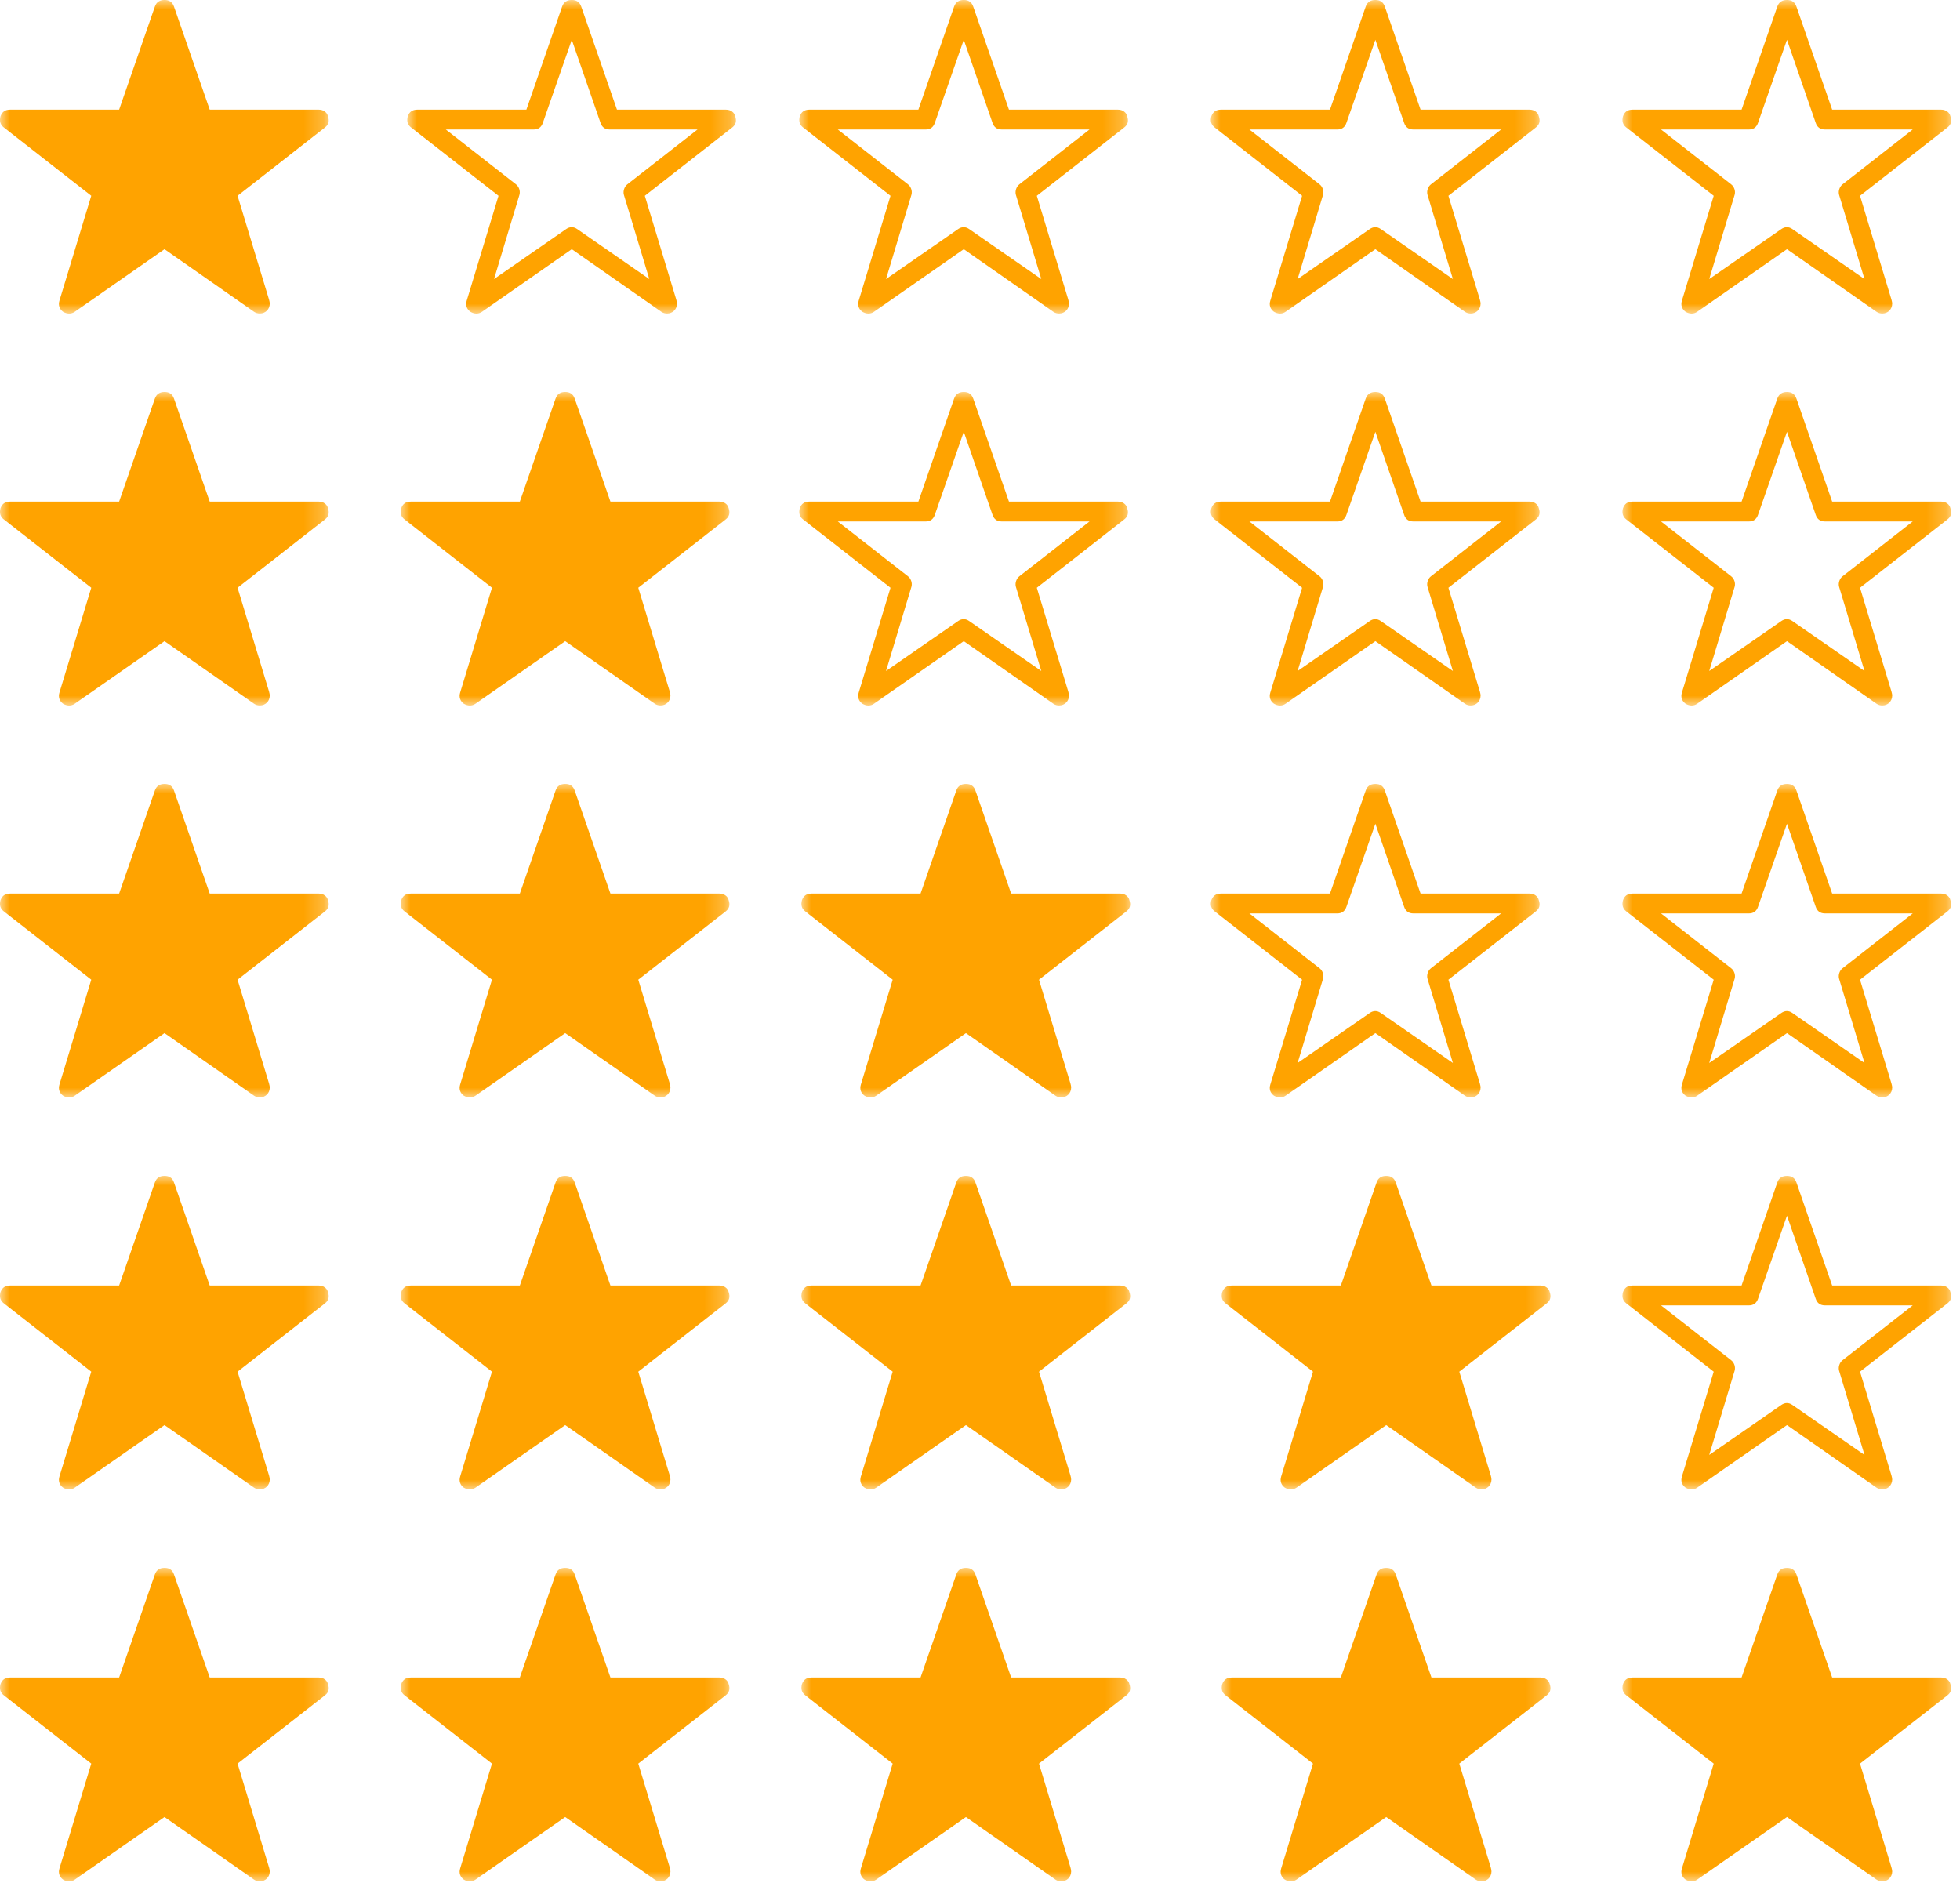 <?xml version="1.0" encoding="UTF-8" standalone="no"?>
<svg width="100px" height="97px" viewBox="0 0 100 97" version="1.1" xmlns="http://www.w3.org/2000/svg" xmlns:xlink="http://www.w3.org/1999/xlink">
    <!-- Generator: Sketch 42 (36781) - http://www.bohemiancoding.com/sketch -->
    <title>Artboard</title>
    <desc>Created with Sketch.</desc>
    <defs>
        <polygon id="path-1" points="0 0 16.772 0 16.772 16 0 16"></polygon>
        <polygon id="path-3" points="0 0 16.772 0 16.772 16 0 16"></polygon>
        <polygon id="path-5" points="0 0 16.772 0 16.772 16 0 16"></polygon>
        <polygon id="path-7" points="0 0 16.772 0 16.772 16 0 16"></polygon>
        <polygon id="path-9" points="0 0 16.772 0 16.772 16 0 16"></polygon>
        <polygon id="path-11" points="0 0 16.772 0 16.772 16 0 16"></polygon>
        <polygon id="path-13" points="0 0 16.772 0 16.772 16 0 16"></polygon>
        <polyline id="path-15" points="0 0 16.772 0 16.772 16 0 16"></polyline>
        <polygon id="path-17" points="0 0 16.772 0 16.772 16 0 16"></polygon>
        <polyline id="path-19" points="0 0 16.772 0 16.772 16 0 16"></polyline>
        <polyline id="path-21" points="0 0 16.772 0 16.772 16 0 16"></polyline>
        <polygon id="path-23" points="0 0 16.772 0 16.772 16 0 16"></polygon>
        <polyline id="path-25" points="0 0 16.772 0 16.772 16 0 16"></polyline>
        <polyline id="path-27" points="0 0 16.772 0 16.772 16 0 16"></polyline>
        <polyline id="path-29" points="0 0 16.772 0 16.772 16 0 16"></polyline>
        <polygon id="path-31" points="0 0 16.772 0 16.772 16 0 16"></polygon>
        <polygon id="path-33" points="0 0 16.772 0 16.772 16 0 16"></polygon>
        <polyline id="path-35" points="0 0 16.772 0 16.772 16 0 16"></polyline>
        <polyline id="path-37" points="0 0 16.772 0 16.772 16 0 16"></polyline>
        <polyline id="path-39" points="0 0 16.772 0 16.772 16 0 16"></polyline>
        <polyline id="path-41" points="0 0 16.772 0 16.772 16 0 16"></polyline>
        <polyline id="path-43" points="0 0 16.772 0 16.772 16 0 16"></polyline>
        <polyline id="path-45" points="0 0 16.772 0 16.772 16 0 16"></polyline>
        <polyline id="path-47" points="0 0 16.772 0 16.772 16 0 16"></polyline>
        <polyline id="path-49" points="0 0 16.772 0 16.772 16 0 16"></polyline>
    </defs>
    <g id="Page-1" stroke="none" stroke-width="1" fill="none" fill-rule="evenodd">
        <g id="Artboard">
            <g id="Page-1-Copy-2" transform="translate(40.778, 20)">
                <mask id="mask-2" fill="white">
                    <use xlink:href="#path-1"></use>
                </mask>
                <g id="Clip-2"></g>
                <path d="M11.228,9.407 C11.075,9.527 11,9.759 11.054,9.944 L12.349,14.238 L8.667,11.686 C8.482,11.557 8.29,11.562 8.11,11.686 L4.428,14.238 L5.723,9.944 C5.779,9.759 5.704,9.527 5.549,9.407 L1.967,6.608 L6.452,6.608 C6.679,6.608 6.837,6.5 6.917,6.271 L8.394,2.033 L9.861,6.271 C9.94,6.5 10.098,6.608 10.335,6.608 L14.81,6.608 L11.228,9.407 Z M16.733,5.935 C16.688,5.725 16.488,5.596 16.268,5.596 L10.7,5.596 L8.876,0.337 C8.796,0.109 8.639,0 8.394,0 C8.148,0 7.98,0.109 7.901,0.337 L6.078,5.596 L0.509,5.596 C0.263,5.596 0.108,5.706 0.026,5.935 C-0.038,6.18 0.016,6.363 0.19,6.499 L4.656,9.991 L3.034,15.341 C2.963,15.575 3.034,15.768 3.216,15.905 C3.418,16.024 3.628,16.039 3.818,15.905 L8.394,12.715 L12.959,15.905 C13.057,15.974 13.161,15.997 13.26,15.997 C13.543,15.997 13.762,15.777 13.762,15.495 C13.762,15.45 13.756,15.385 13.725,15.286 L12.121,9.991 L16.588,6.499 C16.766,6.359 16.815,6.171 16.733,5.935 L16.733,5.935 Z" id="Fill-1" fill="#FFA300" mask="url(#mask-2)"></path>
            </g>
            <g id="Page-1-Copy-3" transform="translate(61.778, 20)">
                <mask id="mask-4" fill="white">
                    <use xlink:href="#path-3"></use>
                </mask>
                <g id="Clip-2"></g>
                <path d="M11.228,9.407 C11.075,9.527 11,9.759 11.054,9.944 L12.349,14.238 L8.667,11.686 C8.482,11.557 8.29,11.562 8.11,11.686 L4.428,14.238 L5.723,9.944 C5.779,9.759 5.704,9.527 5.549,9.407 L1.967,6.608 L6.452,6.608 C6.679,6.608 6.837,6.5 6.917,6.271 L8.394,2.033 L9.861,6.271 C9.94,6.5 10.098,6.608 10.335,6.608 L14.81,6.608 L11.228,9.407 Z M16.733,5.935 C16.688,5.725 16.488,5.596 16.268,5.596 L10.7,5.596 L8.876,0.337 C8.796,0.109 8.639,0 8.394,0 C8.148,0 7.98,0.109 7.901,0.337 L6.078,5.596 L0.509,5.596 C0.263,5.596 0.108,5.706 0.026,5.935 C-0.038,6.18 0.016,6.363 0.19,6.499 L4.656,9.991 L3.034,15.341 C2.963,15.575 3.034,15.768 3.216,15.905 C3.418,16.024 3.628,16.039 3.818,15.905 L8.394,12.715 L12.959,15.905 C13.057,15.974 13.161,15.997 13.26,15.997 C13.543,15.997 13.762,15.777 13.762,15.495 C13.762,15.45 13.756,15.385 13.725,15.286 L12.121,9.991 L16.588,6.499 C16.766,6.359 16.815,6.171 16.733,5.935 L16.733,5.935 Z" id="Fill-1" fill="#FFA300" mask="url(#mask-4)"></path>
            </g>
            <g id="Page-1-Copy-6" transform="translate(61.778, 40)">
                <mask id="mask-6" fill="white">
                    <use xlink:href="#path-5"></use>
                </mask>
                <g id="Clip-2"></g>
                <path d="M11.228,9.407 C11.075,9.527 11,9.759 11.054,9.944 L12.349,14.238 L8.667,11.686 C8.482,11.557 8.29,11.562 8.11,11.686 L4.428,14.238 L5.723,9.944 C5.779,9.759 5.704,9.527 5.549,9.407 L1.967,6.608 L6.452,6.608 C6.679,6.608 6.837,6.5 6.917,6.271 L8.394,2.033 L9.861,6.271 C9.94,6.5 10.098,6.608 10.335,6.608 L14.81,6.608 L11.228,9.407 Z M16.733,5.935 C16.688,5.725 16.488,5.596 16.268,5.596 L10.7,5.596 L8.876,0.337 C8.796,0.109 8.639,0 8.394,0 C8.148,0 7.98,0.109 7.901,0.337 L6.078,5.596 L0.509,5.596 C0.263,5.596 0.108,5.706 0.026,5.935 C-0.038,6.18 0.016,6.363 0.19,6.499 L4.656,9.991 L3.034,15.341 C2.963,15.575 3.034,15.768 3.216,15.905 C3.418,16.024 3.628,16.039 3.818,15.905 L8.394,12.715 L12.959,15.905 C13.057,15.974 13.161,15.997 13.26,15.997 C13.543,15.997 13.762,15.777 13.762,15.495 C13.762,15.45 13.756,15.385 13.725,15.286 L12.121,9.991 L16.588,6.499 C16.766,6.359 16.815,6.171 16.733,5.935 L16.733,5.935 Z" id="Fill-1" fill="#FFA300" mask="url(#mask-6)"></path>
            </g>
            <g id="Page-1" transform="translate(82.778, 0)">
                <mask id="mask-8" fill="white">
                    <use xlink:href="#path-7"></use>
                </mask>
                <g id="Clip-2"></g>
                <path d="M11.228,9.407 C11.075,9.527 11,9.759 11.054,9.944 L12.349,14.238 L8.667,11.686 C8.482,11.557 8.29,11.562 8.11,11.686 L4.428,14.238 L5.723,9.944 C5.779,9.759 5.704,9.527 5.549,9.407 L1.967,6.608 L6.452,6.608 C6.679,6.608 6.837,6.5 6.917,6.271 L8.394,2.033 L9.861,6.271 C9.94,6.5 10.098,6.608 10.335,6.608 L14.81,6.608 L11.228,9.407 Z M16.733,5.935 C16.688,5.725 16.488,5.596 16.268,5.596 L10.7,5.596 L8.876,0.337 C8.796,0.109 8.639,0 8.394,0 C8.148,0 7.98,0.109 7.901,0.337 L6.078,5.596 L0.509,5.596 C0.263,5.596 0.108,5.706 0.026,5.935 C-0.038,6.18 0.016,6.363 0.19,6.499 L4.656,9.991 L3.034,15.341 C2.963,15.575 3.034,15.768 3.216,15.905 C3.418,16.024 3.628,16.039 3.818,15.905 L8.394,12.715 L12.959,15.905 C13.057,15.974 13.161,15.997 13.26,15.997 C13.543,15.997 13.762,15.777 13.762,15.495 C13.762,15.45 13.756,15.385 13.725,15.286 L12.121,9.991 L16.588,6.499 C16.766,6.359 16.815,6.171 16.733,5.935 L16.733,5.935 Z" id="Fill-1" fill="#FFA300" mask="url(#mask-8)"></path>
            </g>
            <g id="Page-1-Copy" transform="translate(20.778, 0)">
                <mask id="mask-10" fill="white">
                    <use xlink:href="#path-9"></use>
                </mask>
                <g id="Clip-2"></g>
                <path d="M11.228,9.407 C11.075,9.527 11,9.759 11.054,9.944 L12.349,14.238 L8.667,11.686 C8.482,11.557 8.29,11.562 8.11,11.686 L4.428,14.238 L5.723,9.944 C5.779,9.759 5.704,9.527 5.549,9.407 L1.967,6.608 L6.452,6.608 C6.679,6.608 6.837,6.5 6.917,6.271 L8.394,2.033 L9.861,6.271 C9.94,6.5 10.098,6.608 10.335,6.608 L14.81,6.608 L11.228,9.407 Z M16.733,5.935 C16.688,5.725 16.488,5.596 16.268,5.596 L10.7,5.596 L8.876,0.337 C8.796,0.109 8.639,0 8.394,0 C8.148,0 7.98,0.109 7.901,0.337 L6.078,5.596 L0.509,5.596 C0.263,5.596 0.108,5.706 0.026,5.935 C-0.038,6.18 0.016,6.363 0.19,6.499 L4.656,9.991 L3.034,15.341 C2.963,15.575 3.034,15.768 3.216,15.905 C3.418,16.024 3.628,16.039 3.818,15.905 L8.394,12.715 L12.959,15.905 C13.057,15.974 13.161,15.997 13.26,15.997 C13.543,15.997 13.762,15.777 13.762,15.495 C13.762,15.45 13.756,15.385 13.725,15.286 L12.121,9.991 L16.588,6.499 C16.766,6.359 16.815,6.171 16.733,5.935 L16.733,5.935 Z" id="Fill-1" fill="#FFA300" mask="url(#mask-10)"></path>
            </g>
            <g id="Page-1-Copy-5" transform="translate(40.778, 0)">
                <mask id="mask-12" fill="white">
                    <use xlink:href="#path-11"></use>
                </mask>
                <g id="Clip-2"></g>
                <path d="M11.228,9.407 C11.075,9.527 11,9.759 11.054,9.944 L12.349,14.238 L8.667,11.686 C8.482,11.557 8.29,11.562 8.11,11.686 L4.428,14.238 L5.723,9.944 C5.779,9.759 5.704,9.527 5.549,9.407 L1.967,6.608 L6.452,6.608 C6.679,6.608 6.837,6.5 6.917,6.271 L8.394,2.033 L9.861,6.271 C9.94,6.5 10.098,6.608 10.335,6.608 L14.81,6.608 L11.228,9.407 Z M16.733,5.935 C16.688,5.725 16.488,5.596 16.268,5.596 L10.7,5.596 L8.876,0.337 C8.796,0.109 8.639,0 8.394,0 C8.148,0 7.98,0.109 7.901,0.337 L6.078,5.596 L0.509,5.596 C0.263,5.596 0.108,5.706 0.026,5.935 C-0.038,6.18 0.016,6.363 0.19,6.499 L4.656,9.991 L3.034,15.341 C2.963,15.575 3.034,15.768 3.216,15.905 C3.418,16.024 3.628,16.039 3.818,15.905 L8.394,12.715 L12.959,15.905 C13.057,15.974 13.161,15.997 13.26,15.997 C13.543,15.997 13.762,15.777 13.762,15.495 C13.762,15.45 13.756,15.385 13.725,15.286 L12.121,9.991 L16.588,6.499 C16.766,6.359 16.815,6.171 16.733,5.935 L16.733,5.935 Z" id="Fill-1" fill="#FFA300" mask="url(#mask-12)"></path>
            </g>
            <g id="Page-1-Copy-4" transform="translate(61.778, 0)">
                <mask id="mask-14" fill="white">
                    <use xlink:href="#path-13"></use>
                </mask>
                <g id="Clip-2"></g>
                <path d="M11.228,9.407 C11.075,9.527 11,9.759 11.054,9.944 L12.349,14.238 L8.667,11.686 C8.482,11.557 8.29,11.562 8.11,11.686 L4.428,14.238 L5.723,9.944 C5.779,9.759 5.704,9.527 5.549,9.407 L1.967,6.608 L6.452,6.608 C6.679,6.608 6.837,6.5 6.917,6.271 L8.394,2.033 L9.861,6.271 C9.94,6.5 10.098,6.608 10.335,6.608 L14.81,6.608 L11.228,9.407 Z M16.733,5.935 C16.688,5.725 16.488,5.596 16.268,5.596 L10.7,5.596 L8.876,0.337 C8.796,0.109 8.639,0 8.394,0 C8.148,0 7.98,0.109 7.901,0.337 L6.078,5.596 L0.509,5.596 C0.263,5.596 0.108,5.706 0.026,5.935 C-0.038,6.18 0.016,6.363 0.19,6.499 L4.656,9.991 L3.034,15.341 C2.963,15.575 3.034,15.768 3.216,15.905 C3.418,16.024 3.628,16.039 3.818,15.905 L8.394,12.715 L12.959,15.905 C13.057,15.974 13.161,15.997 13.26,15.997 C13.543,15.997 13.762,15.777 13.762,15.495 C13.762,15.45 13.756,15.385 13.725,15.286 L12.121,9.991 L16.588,6.499 C16.766,6.359 16.815,6.171 16.733,5.935 L16.733,5.935 Z" id="Fill-1" fill="#FFA300" mask="url(#mask-14)"></path>
            </g>
            <g id="Page-1">
                <mask id="mask-16" fill="white">
                    <use xlink:href="#path-15"></use>
                </mask>
                <g id="Clip-2"></g>
                <path d="M16.734,5.934 C16.688,5.724 16.487,5.596 16.269,5.596 L10.7,5.596 L8.877,0.337 C8.797,0.108 8.639,-8.8888889e-05 8.393,-8.8888889e-05 C8.148,-8.8888889e-05 7.981,0.108 7.902,0.337 L6.078,5.596 L0.509,5.596 C0.263,5.596 0.109,5.707 0.026,5.934 C-0.038,6.18 0.016,6.363 0.19,6.499 L4.656,9.99 L3.033,15.34 C2.963,15.575 3.033,15.769 3.216,15.906 C3.417,16.024 3.627,16.038 3.818,15.906 L8.393,12.715 L12.959,15.906 C13.057,15.974 13.161,15.996 13.261,15.996 C13.543,15.996 13.762,15.778 13.762,15.495 C13.762,15.45 13.756,15.385 13.726,15.285 L12.121,9.99 L16.587,6.499 C16.766,6.359 16.815,6.171 16.734,5.934" id="Fill-1" fill="#FFA300" mask="url(#mask-16)"></path>
            </g>
            <g id="Page-1" transform="translate(82.778, 20)">
                <mask id="mask-18" fill="white">
                    <use xlink:href="#path-17"></use>
                </mask>
                <g id="Clip-2"></g>
                <path d="M11.228,9.407 C11.075,9.527 11,9.759 11.054,9.944 L12.349,14.238 L8.667,11.686 C8.482,11.557 8.29,11.562 8.11,11.686 L4.428,14.238 L5.723,9.944 C5.779,9.759 5.704,9.527 5.549,9.407 L1.967,6.608 L6.452,6.608 C6.679,6.608 6.837,6.5 6.917,6.271 L8.394,2.033 L9.861,6.271 C9.94,6.5 10.098,6.608 10.335,6.608 L14.81,6.608 L11.228,9.407 Z M16.733,5.935 C16.688,5.725 16.488,5.596 16.268,5.596 L10.7,5.596 L8.876,0.337 C8.796,0.109 8.639,0 8.394,0 C8.148,0 7.98,0.109 7.901,0.337 L6.078,5.596 L0.509,5.596 C0.263,5.596 0.108,5.706 0.026,5.935 C-0.038,6.18 0.016,6.363 0.19,6.499 L4.656,9.991 L3.034,15.341 C2.963,15.575 3.034,15.768 3.216,15.905 C3.418,16.024 3.628,16.039 3.818,15.905 L8.394,12.715 L12.959,15.905 C13.057,15.974 13.161,15.997 13.26,15.997 C13.543,15.997 13.762,15.777 13.762,15.495 C13.762,15.45 13.756,15.385 13.725,15.286 L12.121,9.991 L16.588,6.499 C16.766,6.359 16.815,6.171 16.733,5.935 L16.733,5.935 Z" id="Fill-1" fill="#FFA300" mask="url(#mask-18)"></path>
            </g>
            <g id="Page-1" transform="translate(20.444, 20)">
                <mask id="mask-20" fill="white">
                    <use xlink:href="#path-19"></use>
                </mask>
                <g id="Clip-2"></g>
                <path d="M16.734,5.934 C16.688,5.724 16.487,5.596 16.269,5.596 L10.7,5.596 L8.877,0.337 C8.797,0.108 8.639,-8.8888889e-05 8.393,-8.8888889e-05 C8.148,-8.8888889e-05 7.981,0.108 7.902,0.337 L6.078,5.596 L0.509,5.596 C0.263,5.596 0.109,5.707 0.026,5.934 C-0.038,6.18 0.016,6.363 0.19,6.499 L4.656,9.99 L3.033,15.34 C2.963,15.575 3.033,15.769 3.216,15.906 C3.417,16.024 3.627,16.038 3.818,15.906 L8.393,12.715 L12.959,15.906 C13.057,15.974 13.161,15.996 13.261,15.996 C13.543,15.996 13.762,15.778 13.762,15.495 C13.762,15.45 13.756,15.385 13.726,15.285 L12.121,9.99 L16.587,6.499 C16.766,6.359 16.815,6.171 16.734,5.934" id="Fill-1" fill="#FFA300" mask="url(#mask-20)"></path>
            </g>
            <g id="Page-1" transform="translate(0, 20)">
                <mask id="mask-22" fill="white">
                    <use xlink:href="#path-21"></use>
                </mask>
                <g id="Clip-2"></g>
                <path d="M16.734,5.934 C16.688,5.724 16.487,5.596 16.269,5.596 L10.7,5.596 L8.877,0.337 C8.797,0.108 8.639,-8.8888889e-05 8.393,-8.8888889e-05 C8.148,-8.8888889e-05 7.981,0.108 7.902,0.337 L6.078,5.596 L0.509,5.596 C0.263,5.596 0.109,5.707 0.026,5.934 C-0.038,6.18 0.016,6.363 0.19,6.499 L4.656,9.99 L3.033,15.34 C2.963,15.575 3.033,15.769 3.216,15.906 C3.417,16.024 3.627,16.038 3.818,15.906 L8.393,12.715 L12.959,15.906 C13.057,15.974 13.161,15.996 13.261,15.996 C13.543,15.996 13.762,15.778 13.762,15.495 C13.762,15.45 13.756,15.385 13.726,15.285 L12.121,9.99 L16.587,6.499 C16.766,6.359 16.815,6.171 16.734,5.934" id="Fill-1" fill="#FFA300" mask="url(#mask-22)"></path>
            </g>
            <g id="Page-1" transform="translate(82.778, 40)">
                <mask id="mask-24" fill="white">
                    <use xlink:href="#path-23"></use>
                </mask>
                <g id="Clip-2"></g>
                <path d="M11.228,9.407 C11.075,9.527 11,9.759 11.054,9.944 L12.349,14.238 L8.667,11.686 C8.482,11.557 8.29,11.562 8.11,11.686 L4.428,14.238 L5.723,9.944 C5.779,9.759 5.704,9.527 5.549,9.407 L1.967,6.608 L6.452,6.608 C6.679,6.608 6.837,6.5 6.917,6.271 L8.394,2.033 L9.861,6.271 C9.94,6.5 10.098,6.608 10.335,6.608 L14.81,6.608 L11.228,9.407 Z M16.733,5.935 C16.688,5.725 16.488,5.596 16.268,5.596 L10.7,5.596 L8.876,0.337 C8.796,0.109 8.639,0 8.394,0 C8.148,0 7.98,0.109 7.901,0.337 L6.078,5.596 L0.509,5.596 C0.263,5.596 0.108,5.706 0.026,5.935 C-0.038,6.18 0.016,6.363 0.19,6.499 L4.656,9.991 L3.034,15.341 C2.963,15.575 3.034,15.768 3.216,15.905 C3.418,16.024 3.628,16.039 3.818,15.905 L8.394,12.715 L12.959,15.905 C13.057,15.974 13.161,15.997 13.26,15.997 C13.543,15.997 13.762,15.777 13.762,15.495 C13.762,15.45 13.756,15.385 13.725,15.286 L12.121,9.991 L16.588,6.499 C16.766,6.359 16.815,6.171 16.733,5.935 L16.733,5.935 Z" id="Fill-1" fill="#FFA300" mask="url(#mask-24)"></path>
            </g>
            <g id="Page-1" transform="translate(40.889, 40)">
                <mask id="mask-26" fill="white">
                    <use xlink:href="#path-25"></use>
                </mask>
                <g id="Clip-2"></g>
                <path d="M16.734,5.934 C16.688,5.724 16.487,5.596 16.269,5.596 L10.7,5.596 L8.877,0.337 C8.797,0.108 8.639,-8.8888889e-05 8.393,-8.8888889e-05 C8.148,-8.8888889e-05 7.981,0.108 7.902,0.337 L6.078,5.596 L0.509,5.596 C0.263,5.596 0.109,5.707 0.026,5.934 C-0.038,6.18 0.016,6.363 0.19,6.499 L4.656,9.99 L3.033,15.34 C2.963,15.575 3.033,15.769 3.216,15.906 C3.417,16.024 3.627,16.038 3.818,15.906 L8.393,12.715 L12.959,15.906 C13.057,15.974 13.161,15.996 13.261,15.996 C13.543,15.996 13.762,15.778 13.762,15.495 C13.762,15.45 13.756,15.385 13.726,15.285 L12.121,9.99 L16.587,6.499 C16.766,6.359 16.815,6.171 16.734,5.934" id="Fill-1" fill="#FFA300" mask="url(#mask-26)"></path>
            </g>
            <g id="Page-1" transform="translate(20.444, 40)">
                <mask id="mask-28" fill="white">
                    <use xlink:href="#path-27"></use>
                </mask>
                <g id="Clip-2"></g>
                <path d="M16.734,5.934 C16.688,5.724 16.487,5.596 16.269,5.596 L10.7,5.596 L8.877,0.337 C8.797,0.108 8.639,-8.8888889e-05 8.393,-8.8888889e-05 C8.148,-8.8888889e-05 7.981,0.108 7.902,0.337 L6.078,5.596 L0.509,5.596 C0.263,5.596 0.109,5.707 0.026,5.934 C-0.038,6.18 0.016,6.363 0.19,6.499 L4.656,9.99 L3.033,15.34 C2.963,15.575 3.033,15.769 3.216,15.906 C3.417,16.024 3.627,16.038 3.818,15.906 L8.393,12.715 L12.959,15.906 C13.057,15.974 13.161,15.996 13.261,15.996 C13.543,15.996 13.762,15.778 13.762,15.495 C13.762,15.45 13.756,15.385 13.726,15.285 L12.121,9.99 L16.587,6.499 C16.766,6.359 16.815,6.171 16.734,5.934" id="Fill-1" fill="#FFA300" mask="url(#mask-28)"></path>
            </g>
            <g id="Page-1" transform="translate(0, 40)">
                <mask id="mask-30" fill="white">
                    <use xlink:href="#path-29"></use>
                </mask>
                <g id="Clip-2"></g>
                <path d="M16.734,5.934 C16.688,5.724 16.487,5.596 16.269,5.596 L10.7,5.596 L8.877,0.337 C8.797,0.108 8.639,-8.8888889e-05 8.393,-8.8888889e-05 C8.148,-8.8888889e-05 7.981,0.108 7.902,0.337 L6.078,5.596 L0.509,5.596 C0.263,5.596 0.109,5.707 0.026,5.934 C-0.038,6.18 0.016,6.363 0.19,6.499 L4.656,9.99 L3.033,15.34 C2.963,15.575 3.033,15.769 3.216,15.906 C3.417,16.024 3.627,16.038 3.818,15.906 L8.393,12.715 L12.959,15.906 C13.057,15.974 13.161,15.996 13.261,15.996 C13.543,15.996 13.762,15.778 13.762,15.495 C13.762,15.45 13.756,15.385 13.726,15.285 L12.121,9.99 L16.587,6.499 C16.766,6.359 16.815,6.171 16.734,5.934" id="Fill-1" fill="#FFA300" mask="url(#mask-30)"></path>
            </g>
            <g id="Page-1" transform="translate(82.778, 60)">
                <mask id="mask-32" fill="white">
                    <use xlink:href="#path-31"></use>
                </mask>
                <g id="Clip-2"></g>
                <path d="M11.228,9.407 C11.075,9.527 11,9.759 11.054,9.944 L12.349,14.238 L8.667,11.686 C8.482,11.557 8.29,11.562 8.11,11.686 L4.428,14.238 L5.723,9.944 C5.779,9.759 5.704,9.527 5.549,9.407 L1.967,6.608 L6.452,6.608 C6.679,6.608 6.837,6.5 6.917,6.271 L8.394,2.033 L9.861,6.271 C9.94,6.5 10.098,6.608 10.335,6.608 L14.81,6.608 L11.228,9.407 Z M16.733,5.935 C16.688,5.725 16.488,5.596 16.268,5.596 L10.7,5.596 L8.876,0.337 C8.796,0.109 8.639,0 8.394,0 C8.148,0 7.98,0.109 7.901,0.337 L6.078,5.596 L0.509,5.596 C0.263,5.596 0.108,5.706 0.026,5.935 C-0.038,6.18 0.016,6.363 0.19,6.499 L4.656,9.991 L3.034,15.341 C2.963,15.575 3.034,15.768 3.216,15.905 C3.418,16.024 3.628,16.039 3.818,15.905 L8.394,12.715 L12.959,15.905 C13.057,15.974 13.161,15.997 13.26,15.997 C13.543,15.997 13.762,15.777 13.762,15.495 C13.762,15.45 13.756,15.385 13.725,15.286 L12.121,9.991 L16.588,6.499 C16.766,6.359 16.815,6.171 16.733,5.935 L16.733,5.935 Z" id="Fill-1" fill="#FFA300" mask="url(#mask-32)"></path>
            </g>
            <g id="Page-1-Copy-7" transform="translate(82.778, 80)">
                <mask id="mask-34" fill="white">
                    <use xlink:href="#path-33"></use>
                </mask>
                <g id="Clip-2"></g>
                <path d="M16.733,5.935 C16.688,5.725 16.488,5.596 16.268,5.596 L10.7,5.596 L8.876,0.337 C8.796,0.109 8.639,0 8.394,0 C8.148,0 7.98,0.109 7.901,0.337 L6.078,5.596 L0.509,5.596 C0.263,5.596 0.108,5.706 0.026,5.935 C-0.038,6.18 0.016,6.363 0.19,6.499 L4.656,9.991 L3.034,15.341 C2.963,15.575 3.034,15.768 3.216,15.905 C3.418,16.024 3.628,16.039 3.818,15.905 L8.394,12.715 L12.959,15.905 C13.057,15.974 13.161,15.997 13.26,15.997 C13.543,15.997 13.762,15.777 13.762,15.495 C13.762,15.45 13.756,15.385 13.725,15.286 L12.121,9.991 L16.588,6.499 C16.766,6.359 16.815,6.171 16.733,5.935 L16.733,5.935 Z" id="Fill-1" fill="#FFA300" mask="url(#mask-34)"></path>
            </g>
            <g id="Page-1" transform="translate(62.333, 60)">
                <mask id="mask-36" fill="white">
                    <use xlink:href="#path-35"></use>
                </mask>
                <g id="Clip-2"></g>
                <path d="M16.269,5.596 L10.7,5.596 L8.877,0.337 C8.797,0.108 8.639,-8.8888889e-05 8.393,-8.8888889e-05 C8.148,-8.8888889e-05 7.981,0.108 7.902,0.337 L6.078,5.596 L0.509,5.596 C0.263,5.596 0.109,5.707 0.026,5.934 C-0.038,6.18 0.016,6.363 0.19,6.499 L4.656,9.99 L3.033,15.34 C2.963,15.575 3.033,15.769 3.216,15.906 C3.417,16.024 3.627,16.038 3.818,15.906 L8.393,12.715 L12.959,15.906 C13.057,15.974 13.161,15.996 13.261,15.996 C13.543,15.996 13.762,15.778 13.762,15.495 C13.762,15.45 13.756,15.385 13.726,15.285 L12.121,9.99 L16.587,6.499 C16.766,6.359 16.815,6.171 16.734,5.934 C16.688,5.724 16.487,5.596 16.269,5.596 Z" id="Fill-1" fill="#FFA300" mask="url(#mask-36)"></path>
            </g>
            <g id="Page-1" transform="translate(40.889, 60)">
                <mask id="mask-38" fill="white">
                    <use xlink:href="#path-37"></use>
                </mask>
                <g id="Clip-2"></g>
                <path d="M16.734,5.934 C16.688,5.724 16.487,5.596 16.269,5.596 L10.7,5.596 L8.877,0.337 C8.797,0.108 8.639,-8.8888889e-05 8.393,-8.8888889e-05 C8.148,-8.8888889e-05 7.981,0.108 7.902,0.337 L6.078,5.596 L0.509,5.596 C0.263,5.596 0.109,5.707 0.026,5.934 C-0.038,6.18 0.016,6.363 0.19,6.499 L4.656,9.99 L3.033,15.34 C2.963,15.575 3.033,15.769 3.216,15.906 C3.417,16.024 3.627,16.038 3.818,15.906 L8.393,12.715 L12.959,15.906 C13.057,15.974 13.161,15.996 13.261,15.996 C13.543,15.996 13.762,15.778 13.762,15.495 C13.762,15.45 13.756,15.385 13.726,15.285 L12.121,9.99 L16.587,6.499 C16.766,6.359 16.815,6.171 16.734,5.934" id="Fill-1" fill="#FFA300" mask="url(#mask-38)"></path>
            </g>
            <g id="Page-1" transform="translate(20.444, 60)">
                <mask id="mask-40" fill="white">
                    <use xlink:href="#path-39"></use>
                </mask>
                <g id="Clip-2"></g>
                <path d="M16.734,5.934 C16.688,5.724 16.487,5.596 16.269,5.596 L10.7,5.596 L8.877,0.337 C8.797,0.108 8.639,-8.8888889e-05 8.393,-8.8888889e-05 C8.148,-8.8888889e-05 7.981,0.108 7.902,0.337 L6.078,5.596 L0.509,5.596 C0.263,5.596 0.109,5.707 0.026,5.934 C-0.038,6.18 0.016,6.363 0.19,6.499 L4.656,9.99 L3.033,15.34 C2.963,15.575 3.033,15.769 3.216,15.906 C3.417,16.024 3.627,16.038 3.818,15.906 L8.393,12.715 L12.959,15.906 C13.057,15.974 13.161,15.996 13.261,15.996 C13.543,15.996 13.762,15.778 13.762,15.495 C13.762,15.45 13.756,15.385 13.726,15.285 L12.121,9.99 L16.587,6.499 C16.766,6.359 16.815,6.171 16.734,5.934" id="Fill-1" fill="#FFA300" mask="url(#mask-40)"></path>
            </g>
            <g id="Page-1" transform="translate(0, 60)">
                <mask id="mask-42" fill="white">
                    <use xlink:href="#path-41"></use>
                </mask>
                <g id="Clip-2"></g>
                <path d="M16.734,5.934 C16.688,5.724 16.487,5.596 16.269,5.596 L10.7,5.596 L8.877,0.337 C8.797,0.108 8.639,-8.8888889e-05 8.393,-8.8888889e-05 C8.148,-8.8888889e-05 7.981,0.108 7.902,0.337 L6.078,5.596 L0.509,5.596 C0.263,5.596 0.109,5.707 0.026,5.934 C-0.038,6.18 0.016,6.363 0.19,6.499 L4.656,9.99 L3.033,15.34 C2.963,15.575 3.033,15.769 3.216,15.906 C3.417,16.024 3.627,16.038 3.818,15.906 L8.393,12.715 L12.959,15.906 C13.057,15.974 13.161,15.996 13.261,15.996 C13.543,15.996 13.762,15.778 13.762,15.495 C13.762,15.45 13.756,15.385 13.726,15.285 L12.121,9.99 L16.587,6.499 C16.766,6.359 16.815,6.171 16.734,5.934" id="Fill-1" fill="#FFA300" mask="url(#mask-42)"></path>
            </g>
            <g id="Page-1" transform="translate(62.333, 80)">
                <mask id="mask-44" fill="white">
                    <use xlink:href="#path-43"></use>
                </mask>
                <g id="Clip-2"></g>
                <path d="M16.269,5.596 L10.7,5.596 L8.877,0.337 C8.797,0.108 8.639,-8.8888889e-05 8.393,-8.8888889e-05 C8.148,-8.8888889e-05 7.981,0.108 7.902,0.337 L6.078,5.596 L0.509,5.596 C0.263,5.596 0.109,5.707 0.026,5.934 C-0.038,6.18 0.016,6.363 0.19,6.499 L4.656,9.99 L3.033,15.34 C2.963,15.575 3.033,15.769 3.216,15.906 C3.417,16.024 3.627,16.038 3.818,15.906 L8.393,12.715 L12.959,15.906 C13.057,15.974 13.161,15.996 13.261,15.996 C13.543,15.996 13.762,15.778 13.762,15.495 C13.762,15.45 13.756,15.385 13.726,15.285 L12.121,9.99 L16.587,6.499 C16.766,6.359 16.815,6.171 16.734,5.934 C16.688,5.724 16.487,5.596 16.269,5.596 Z" id="Fill-1" fill="#FFA300" mask="url(#mask-44)"></path>
            </g>
            <g id="Page-1" transform="translate(40.889, 80)">
                <mask id="mask-46" fill="white">
                    <use xlink:href="#path-45"></use>
                </mask>
                <g id="Clip-2"></g>
                <path d="M16.734,5.934 C16.688,5.724 16.487,5.596 16.269,5.596 L10.7,5.596 L8.877,0.337 C8.797,0.108 8.639,-8.8888889e-05 8.393,-8.8888889e-05 C8.148,-8.8888889e-05 7.981,0.108 7.902,0.337 L6.078,5.596 L0.509,5.596 C0.263,5.596 0.109,5.707 0.026,5.934 C-0.038,6.18 0.016,6.363 0.19,6.499 L4.656,9.99 L3.033,15.34 C2.963,15.575 3.033,15.769 3.216,15.906 C3.417,16.024 3.627,16.038 3.818,15.906 L8.393,12.715 L12.959,15.906 C13.057,15.974 13.161,15.996 13.261,15.996 C13.543,15.996 13.762,15.778 13.762,15.495 C13.762,15.45 13.756,15.385 13.726,15.285 L12.121,9.99 L16.587,6.499 C16.766,6.359 16.815,6.171 16.734,5.934" id="Fill-1" fill="#FFA300" mask="url(#mask-46)"></path>
            </g>
            <g id="Page-1" transform="translate(20.444, 80)">
                <mask id="mask-48" fill="white">
                    <use xlink:href="#path-47"></use>
                </mask>
                <g id="Clip-2"></g>
                <path d="M16.734,5.934 C16.688,5.724 16.487,5.596 16.269,5.596 L10.7,5.596 L8.877,0.337 C8.797,0.108 8.639,-8.8888889e-05 8.393,-8.8888889e-05 C8.148,-8.8888889e-05 7.981,0.108 7.902,0.337 L6.078,5.596 L0.509,5.596 C0.263,5.596 0.109,5.707 0.026,5.934 C-0.038,6.18 0.016,6.363 0.19,6.499 L4.656,9.99 L3.033,15.34 C2.963,15.575 3.033,15.769 3.216,15.906 C3.417,16.024 3.627,16.038 3.818,15.906 L8.393,12.715 L12.959,15.906 C13.057,15.974 13.161,15.996 13.261,15.996 C13.543,15.996 13.762,15.778 13.762,15.495 C13.762,15.45 13.756,15.385 13.726,15.285 L12.121,9.99 L16.587,6.499 C16.766,6.359 16.815,6.171 16.734,5.934" id="Fill-1" fill="#FFA300" mask="url(#mask-48)"></path>
            </g>
            <g id="Page-1" transform="translate(0, 80)">
                <mask id="mask-50" fill="white">
                    <use xlink:href="#path-49"></use>
                </mask>
                <g id="Clip-2"></g>
                <path d="M16.734,5.934 C16.688,5.724 16.487,5.596 16.269,5.596 L10.7,5.596 L8.877,0.337 C8.797,0.108 8.639,-8.8888889e-05 8.393,-8.8888889e-05 C8.148,-8.8888889e-05 7.981,0.108 7.902,0.337 L6.078,5.596 L0.509,5.596 C0.263,5.596 0.109,5.707 0.026,5.934 C-0.038,6.18 0.016,6.363 0.19,6.499 L4.656,9.99 L3.033,15.34 C2.963,15.575 3.033,15.769 3.216,15.906 C3.417,16.024 3.627,16.038 3.818,15.906 L8.393,12.715 L12.959,15.906 C13.057,15.974 13.161,15.996 13.261,15.996 C13.543,15.996 13.762,15.778 13.762,15.495 C13.762,15.45 13.756,15.385 13.726,15.285 L12.121,9.99 L16.587,6.499 C16.766,6.359 16.815,6.171 16.734,5.934" id="Fill-1" fill="#FFA300" mask="url(#mask-50)"></path>
            </g>
        </g>
    </g>
</svg>
